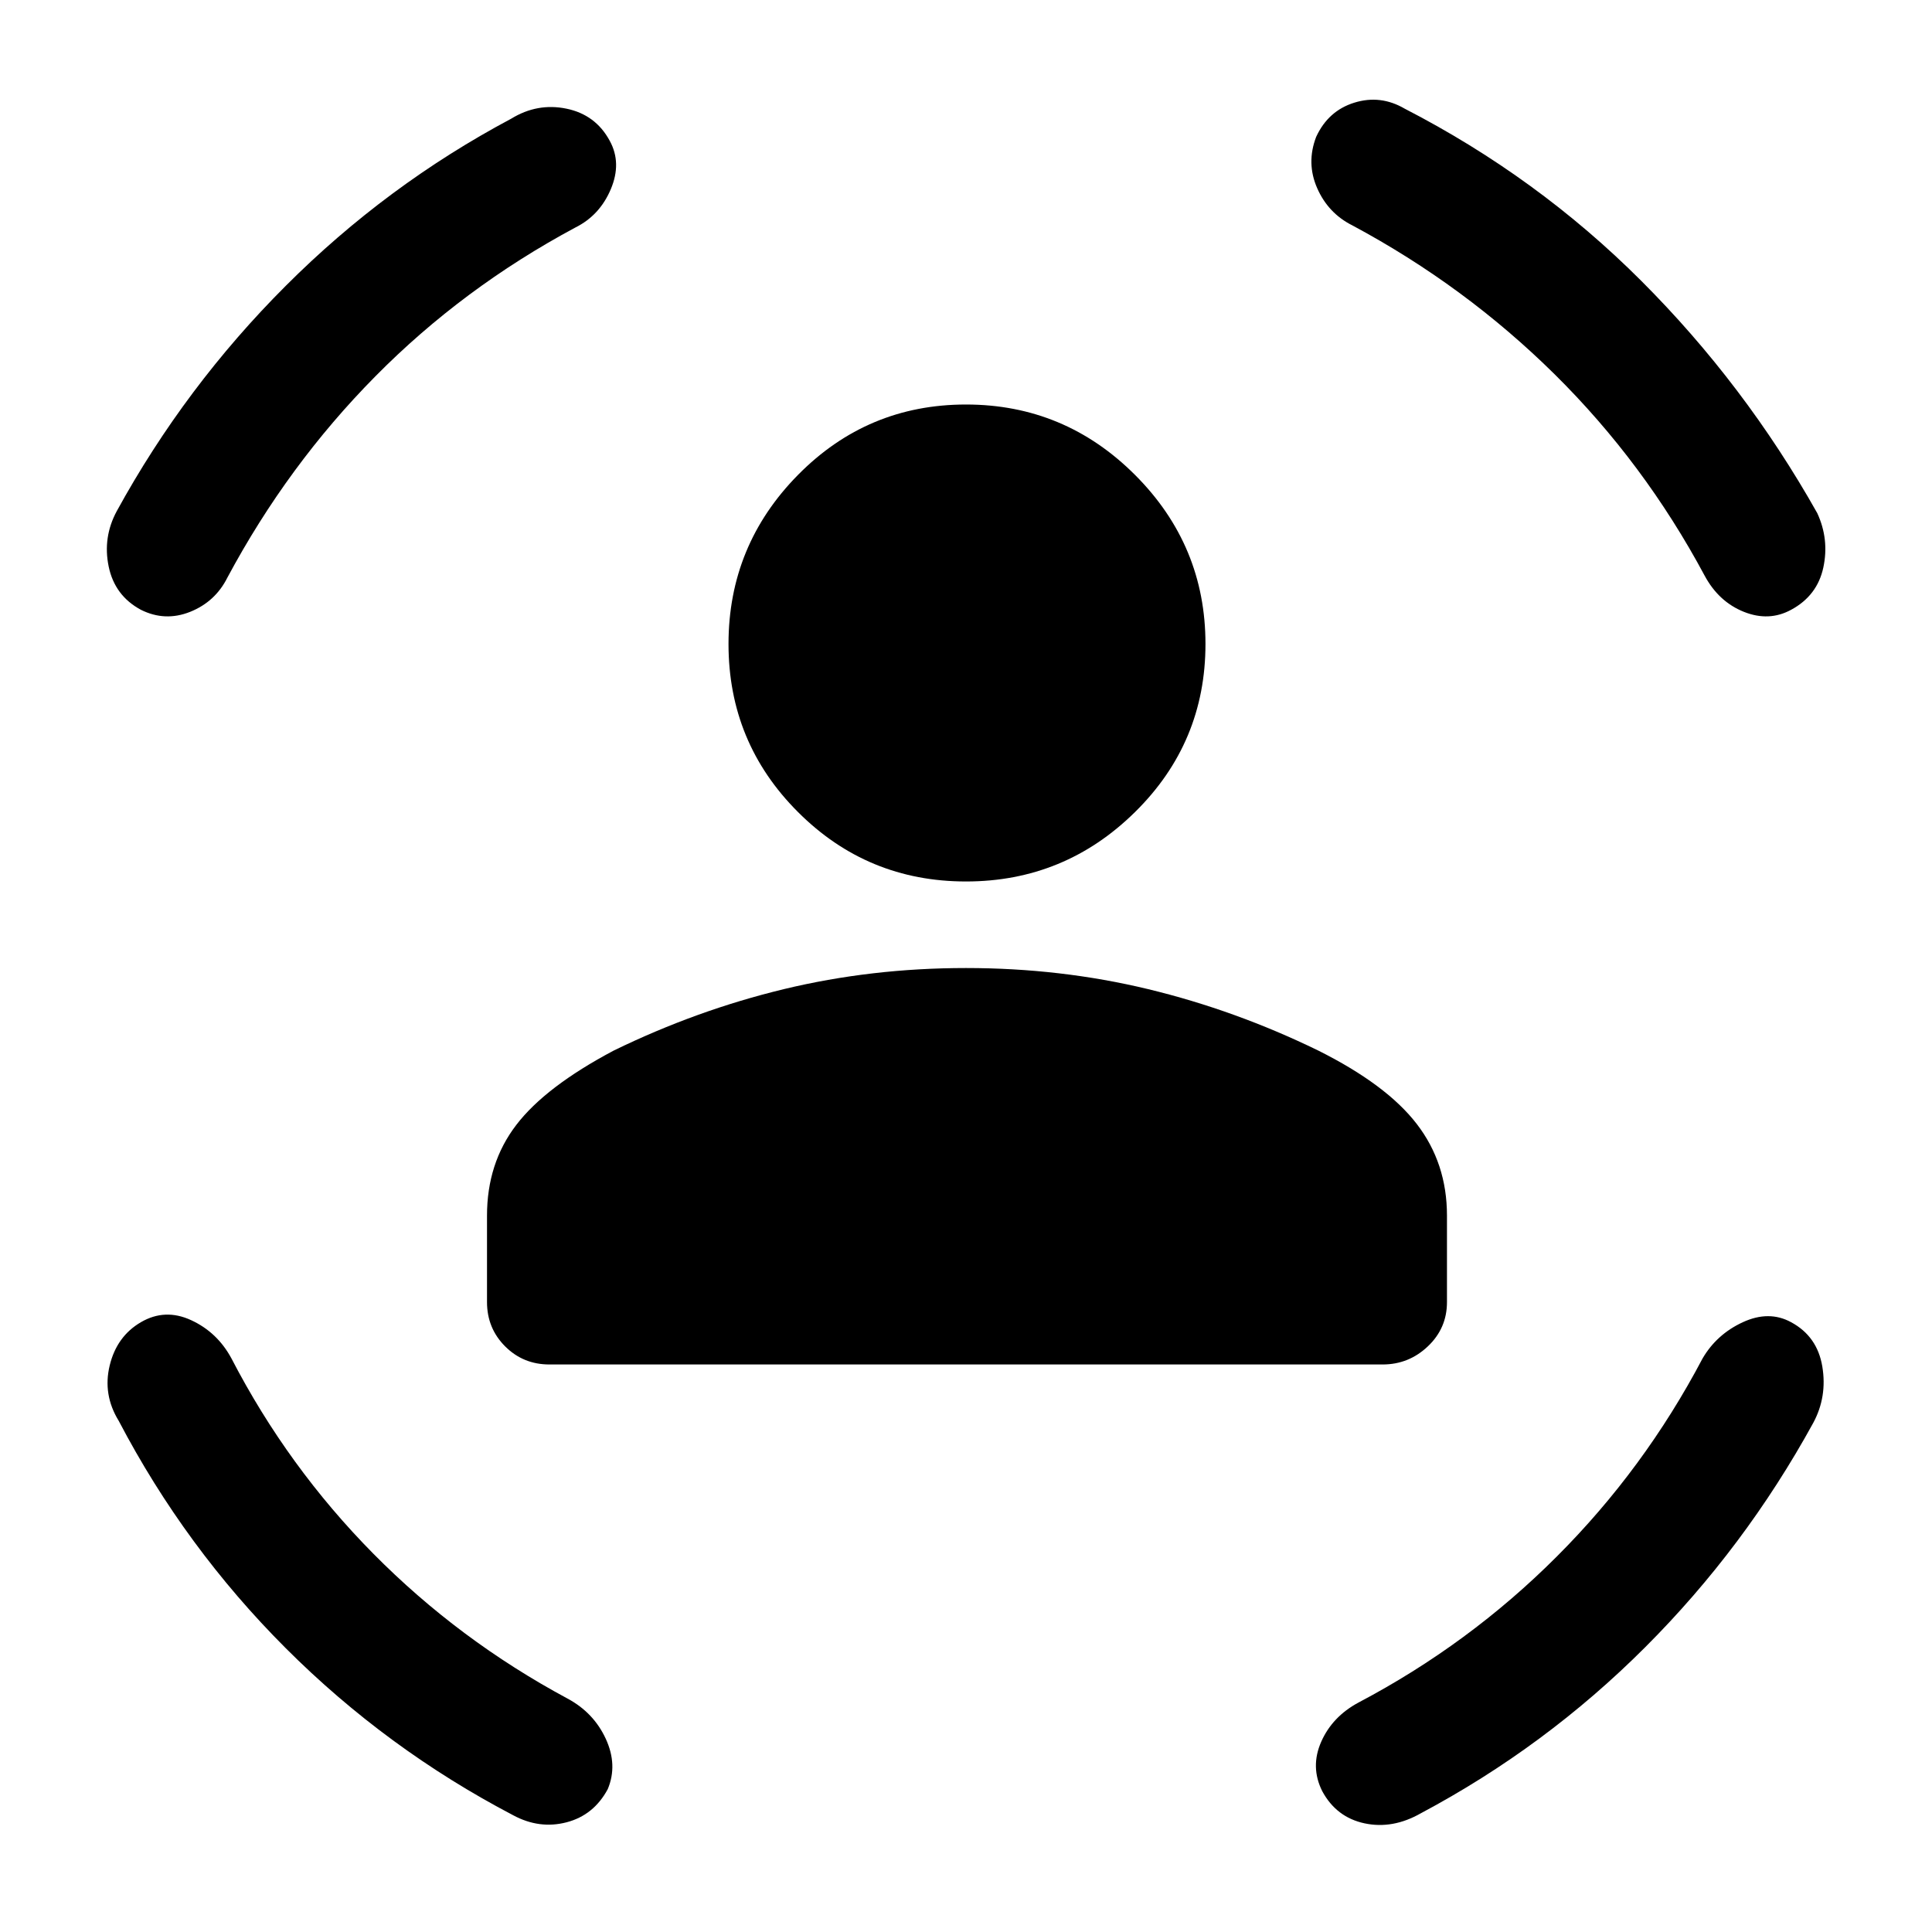<svg xmlns="http://www.w3.org/2000/svg" height="40" width="40"><path d="M20 18.25Q17.958 18.25 16.521 16.812Q15.083 15.375 15.083 13.333Q15.083 11.292 16.521 9.833Q17.958 8.375 20 8.375Q22.042 8.375 23.5 9.833Q24.958 11.292 24.958 13.333Q24.958 15.375 23.5 16.812Q22.042 18.25 20 18.25ZM11.375 28.25Q10.833 28.25 10.458 27.875Q10.083 27.5 10.083 26.958V25.167Q10.083 24.083 10.688 23.292Q11.292 22.5 12.708 21.75Q14.417 20.917 16.229 20.479Q18.042 20.042 20 20.042Q21.958 20.042 23.771 20.479Q25.583 20.917 27.292 21.75Q28.708 22.458 29.333 23.271Q29.958 24.083 29.958 25.167V26.958Q29.958 27.5 29.562 27.875Q29.167 28.25 28.625 28.25ZM27.25 2.833Q27.5 2.292 28.042 2.125Q28.583 1.958 29.083 2.25Q31.833 3.667 33.979 5.813Q36.125 7.958 37.625 10.625Q37.875 11.167 37.75 11.75Q37.625 12.333 37.083 12.625Q36.625 12.875 36.104 12.667Q35.583 12.458 35.292 11.917Q34.042 9.583 32.188 7.75Q30.333 5.917 28 4.667Q27.5 4.417 27.271 3.896Q27.042 3.375 27.25 2.833ZM12.625 2.917Q12.875 3.375 12.646 3.917Q12.417 4.458 11.917 4.708Q9.583 5.958 7.771 7.792Q5.958 9.625 4.708 11.958Q4.458 12.458 3.938 12.667Q3.417 12.875 2.917 12.625Q2.375 12.333 2.25 11.729Q2.125 11.125 2.417 10.583Q3.833 8 5.917 5.917Q8 3.833 10.583 2.458Q11.125 2.125 11.729 2.25Q12.333 2.375 12.625 2.917ZM2.917 27.375Q3.417 27.083 3.958 27.333Q4.5 27.583 4.792 28.125Q5.958 30.375 7.729 32.167Q9.5 33.958 11.75 35.167Q12.292 35.458 12.542 36Q12.792 36.542 12.583 37.042Q12.292 37.583 11.729 37.729Q11.167 37.875 10.625 37.583Q8 36.208 5.917 34.125Q3.833 32.042 2.458 29.417Q2.125 28.875 2.271 28.271Q2.417 27.667 2.917 27.375ZM37.083 27.375Q37.625 27.667 37.729 28.292Q37.833 28.917 37.542 29.458Q36.125 32.042 34.062 34.104Q32 36.167 29.417 37.542Q28.833 37.875 28.25 37.75Q27.667 37.625 27.375 37.083Q27.125 36.583 27.354 36.062Q27.583 35.542 28.125 35.25Q30.417 34.042 32.229 32.229Q34.042 30.417 35.25 28.125Q35.542 27.625 36.083 27.375Q36.625 27.125 37.083 27.375Z"/></svg>